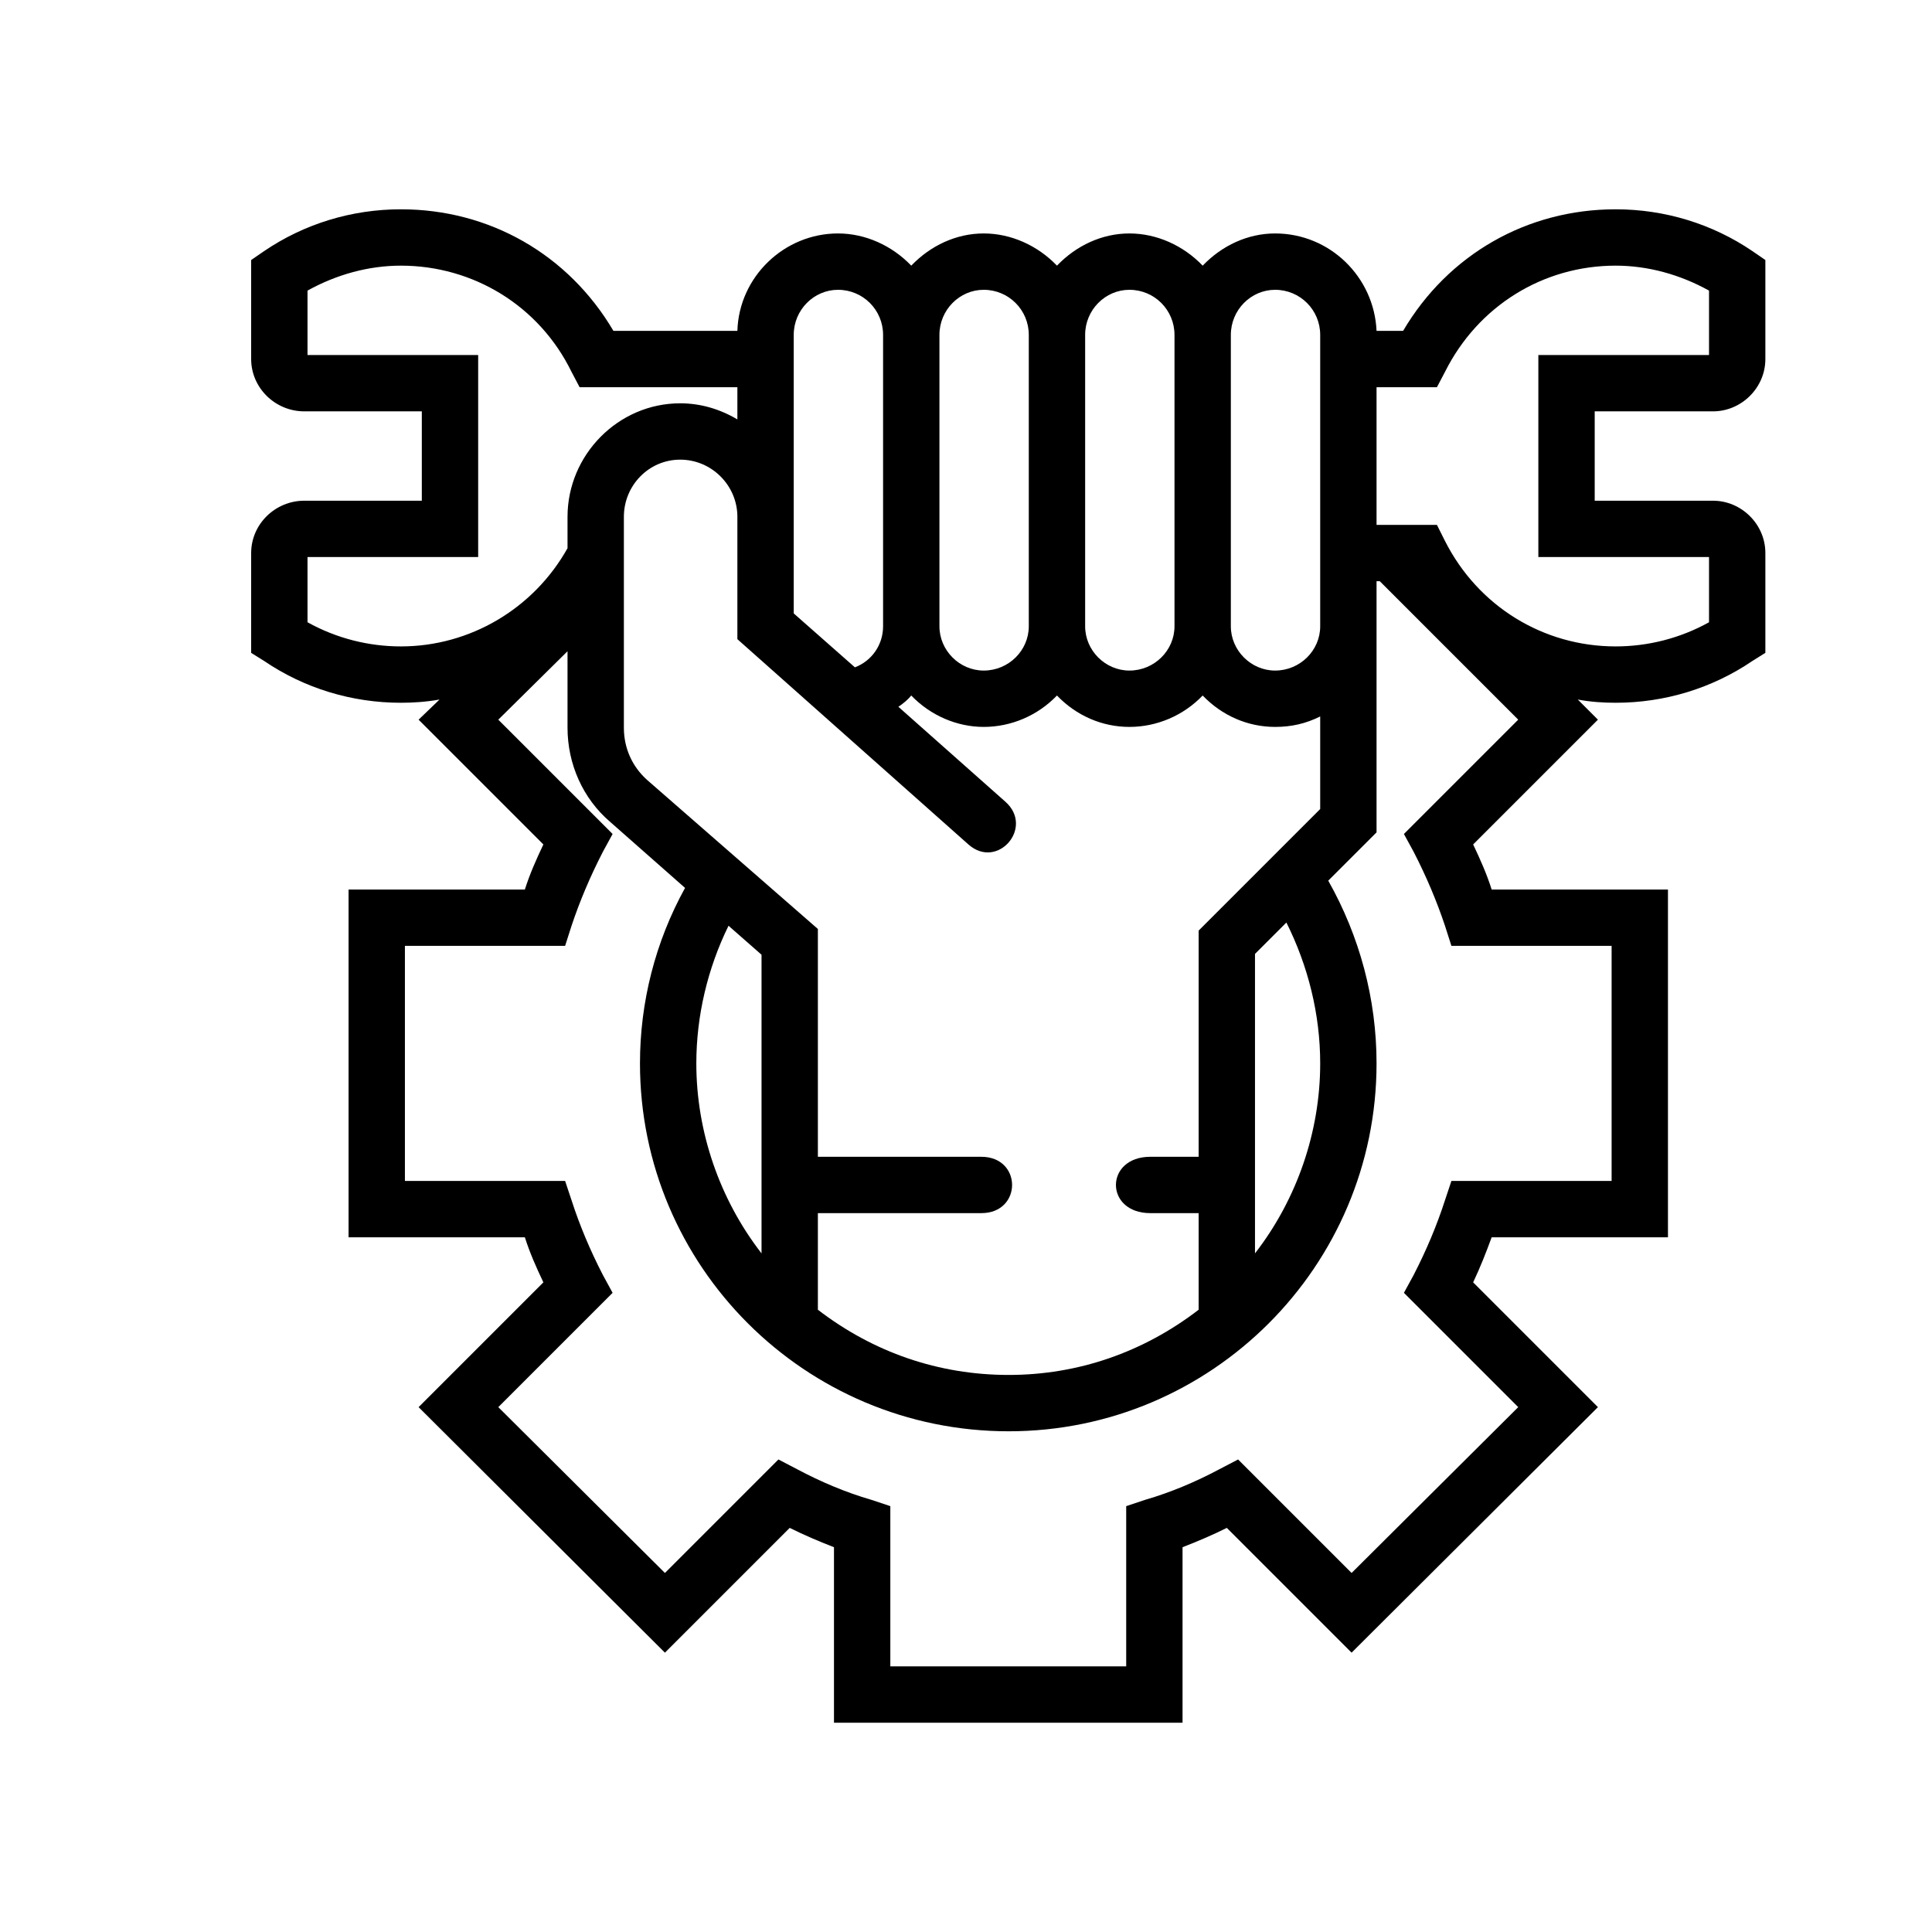 <svg width="48" height="48" viewBox="0 0 48 48" fill="none" xmlns="http://www.w3.org/2000/svg">
<path d="M42.56 10.22C43.26 10.22 43.86 9.64 43.86 8.92V6.46L43.54 6.24C42.54 5.56 41.36 5.2 40.14 5.2C37.94 5.2 35.98 6.32 34.86 8.22H34.2C34.14 6.88 33.04 5.8 31.68 5.8C31 5.8 30.36 6.1 29.88 6.6C29.4 6.1 28.74 5.8 28.06 5.8C27.38 5.8 26.74 6.1 26.26 6.6C25.78 6.1 25.12 5.8 24.44 5.8C23.76 5.8 23.12 6.1 22.64 6.6C22.16 6.1 21.5 5.8 20.82 5.8C19.48 5.8 18.36 6.88 18.32 8.22H15.24C14.12 6.32 12.16 5.2 9.96 5.2C8.74 5.2 7.56 5.56 6.56 6.24L6.24 6.46V8.92C6.24 9.64 6.84 10.22 7.56 10.22H10.48V12.44H7.56C6.84 12.44 6.24 13.02 6.24 13.74V16.22L6.56 16.42C7.56 17.1 8.74 17.46 9.96 17.46C10.26 17.46 10.58 17.44 10.92 17.38L10.4 17.88L13.5 20.98C13.32 21.36 13.16 21.72 13.04 22.1H8.66V30.74H13.04C13.16 31.12 13.32 31.48 13.5 31.86L10.4 34.96L16.52 41.06L19.62 37.96C19.98 38.14 20.36 38.3 20.72 38.44V42.8H29.38V38.44C29.74 38.3 30.12 38.14 30.48 37.96L33.58 41.06L39.7 34.96L36.6 31.86C36.78 31.48 36.92 31.12 37.06 30.74H41.44V22.1H37.06C36.94 21.72 36.78 21.36 36.6 20.98L39.7 17.88L39.2 17.38C39.52 17.44 39.84 17.46 40.14 17.46C41.36 17.46 42.54 17.1 43.54 16.42L43.86 16.22V13.74C43.86 13.02 43.26 12.44 42.56 12.44H39.62V10.22H42.56ZM30.58 8.32C30.58 7.7 31.08 7.2 31.68 7.2C32.3 7.2 32.8 7.7 32.8 8.32V15.56C32.8 16.16 32.3 16.66 31.68 16.66C31.08 16.66 30.58 16.16 30.58 15.56V8.32ZM26.96 8.32C26.96 7.7 27.46 7.2 28.06 7.2C28.68 7.2 29.18 7.7 29.18 8.32V15.56C29.18 16.16 28.68 16.66 28.06 16.66C27.46 16.66 26.96 16.16 26.96 15.56V8.32ZM23.34 8.32C23.34 7.7 23.84 7.2 24.44 7.2C25.06 7.2 25.56 7.7 25.56 8.32V15.56C25.56 16.16 25.06 16.66 24.44 16.66C23.84 16.66 23.34 16.16 23.34 15.56V8.32ZM19.72 8.32C19.72 7.7 20.22 7.2 20.82 7.2C21.44 7.2 21.94 7.7 21.94 8.32V15.56C21.94 16.02 21.66 16.42 21.24 16.58L19.72 15.24V8.32ZM24.06 20.98C24.78 21.62 25.7 20.56 24.98 19.92L22.32 17.56C22.44 17.48 22.56 17.38 22.64 17.28C23.12 17.78 23.78 18.06 24.44 18.06C25.12 18.06 25.78 17.78 26.26 17.28C26.74 17.78 27.38 18.06 28.06 18.06C28.74 18.06 29.4 17.78 29.88 17.28C30.36 17.78 31 18.06 31.68 18.06C32.08 18.06 32.44 17.98 32.8 17.8V20.1L29.78 23.12V28.74H28.58C27.44 28.74 27.44 30.14 28.58 30.14H29.78V32.54C28.4 33.6 26.78 34.16 25.06 34.16C23.32 34.16 21.7 33.6 20.32 32.54V30.14H24.38C25.4 30.14 25.4 28.74 24.38 28.74H20.32V23.08L16.08 19.38C15.7 19.04 15.5 18.58 15.5 18.08V12.84C15.5 12.06 16.12 11.42 16.9 11.42C17.68 11.42 18.32 12.06 18.32 12.84V15.88L24.06 20.98ZM32.8 26.42C32.8 28.12 32.22 29.8 31.18 31.14V23.7L31.96 22.92C32.5 24 32.8 25.2 32.8 26.42ZM18.92 23.72V31.14C17.88 29.8 17.3 28.12 17.3 26.42C17.3 25.24 17.58 24.06 18.1 23L18.92 23.72ZM9.96 16.06C9.16 16.06 8.36 15.86 7.64 15.46V13.84H11.88V8.82H7.64V7.22C8.36 6.82 9.16 6.6 9.96 6.6C11.76 6.6 13.4 7.6 14.2 9.24L14.4 9.62H18.32V10.42C17.88 10.16 17.4 10.02 16.9 10.02C15.36 10.02 14.1 11.3 14.1 12.84V13.62C13.26 15.12 11.68 16.06 9.96 16.06ZM34.88 20.72L35.12 21.16C35.44 21.78 35.7 22.4 35.9 23L36.06 23.5H40.04V29.34H36.06L35.9 29.82C35.7 30.44 35.44 31.06 35.12 31.68L34.88 32.12L37.72 34.96L33.58 39.08L30.76 36.26L30.3 36.5C29.7 36.82 29.08 37.08 28.46 37.26L27.98 37.42V41.4H22.12V37.42L21.64 37.26C21.02 37.08 20.4 36.82 19.8 36.5L19.34 36.26L16.52 39.08L12.38 34.96L15.22 32.12L14.98 31.68C14.66 31.06 14.4 30.44 14.2 29.82L14.04 29.34H10.06V23.5H14.04L14.2 23C14.4 22.4 14.66 21.78 14.98 21.16L15.22 20.72L12.38 17.88L14.1 16.18V18.08C14.1 18.98 14.48 19.84 15.16 20.42L17.02 22.06C16.28 23.4 15.9 24.9 15.9 26.42C15.9 31.46 20 35.56 25.06 35.56C30.1 35.56 34.2 31.46 34.2 26.42C34.2 24.82 33.78 23.26 33 21.88L34.2 20.68V14.44H34.28L37.72 17.88L34.88 20.72ZM42.46 13.84V15.46C41.74 15.86 40.94 16.06 40.14 16.06C38.34 16.06 36.72 15.06 35.9 13.44L35.7 13.04H34.2V9.62H35.7L35.9 9.24C36.72 7.6 38.34 6.6 40.14 6.6C40.94 6.6 41.74 6.82 42.46 7.22V8.82H38.22V13.84H42.46Z" fill="black"/>
</svg>
